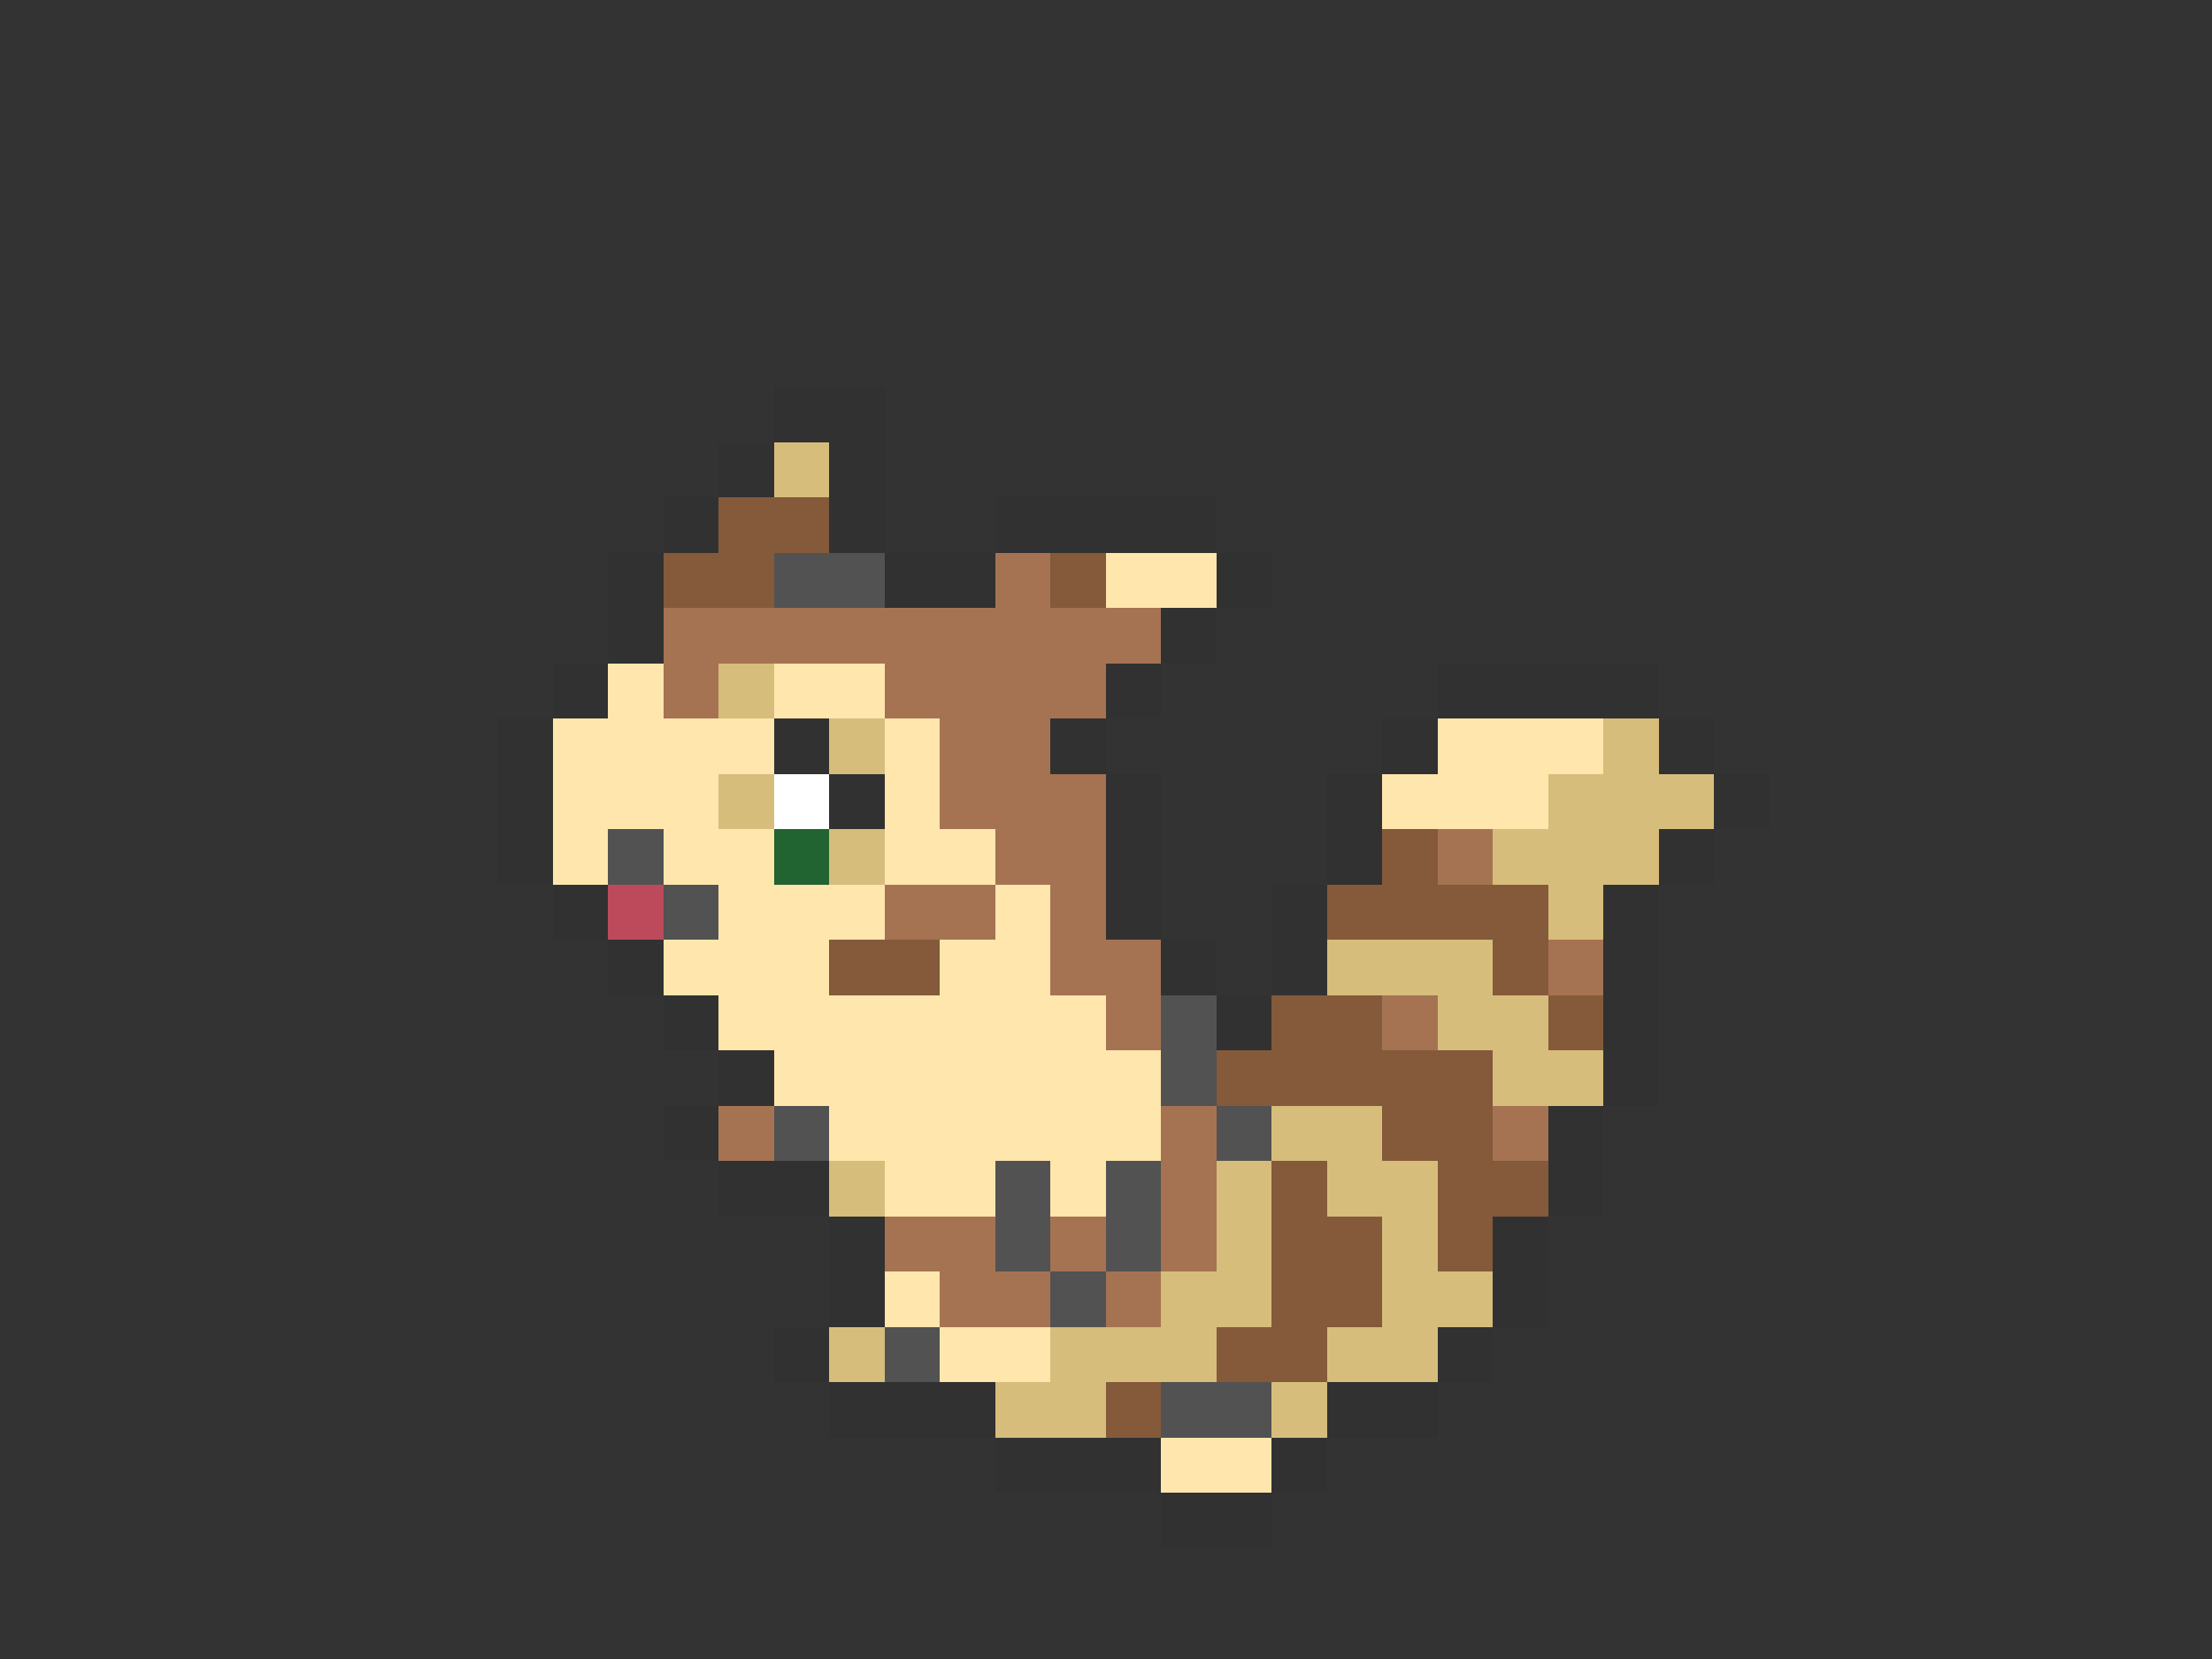 <svg xmlns="http://www.w3.org/2000/svg" viewBox="0 -0.5 40 30" shape-rendering="crispEdges">
<rect x="0" y="-0.5" width="40" height="30" fill="#333333" stroke="none"/>
<path stroke="#313131" d="M14 7h2M13 8h1M15 8h1M12 9h1M15 9h1M18 9h4M11 10h1M16 10h2M22 10h1M11 11h1M21 11h1M10 12h1M20 12h1M26 12h4M9 13h1M14 13h1M19 13h1M25 13h1M30 13h1M9 14h1M15 14h1M20 14h1M24 14h1M31 14h1M9 15h1M20 15h1M24 15h1M30 15h1M10 16h1M20 16h1M23 16h1M29 16h1M11 17h1M21 17h1M23 17h1M29 17h1M12 18h1M22 18h1M29 18h1M13 19h1M29 19h1M12 20h1M28 20h1M13 21h2M28 21h1M15 22h1M27 22h1M15 23h1M27 23h1M14 24h1M26 24h1M15 25h3M24 25h2M18 26h3M23 26h1M21 27h2" />
<path stroke="#d6bd7b" d="M14 8h1M13 12h1M15 13h1M29 13h1M13 14h1M28 14h3M15 15h1M27 15h3M28 16h1M24 17h3M26 18h2M27 19h2M23 20h2M15 21h1M22 21h1M24 21h2M22 22h1M25 22h1M21 23h2M25 23h2M15 24h1M19 24h3M24 24h2M18 25h2M23 25h1" />
<path stroke="#845a3a" d="M13 9h2M12 10h2M19 10h1M25 15h1M24 16h4M15 17h2M27 17h1M23 18h2M28 18h1M22 19h5M25 20h2M23 21h1M26 21h2M23 22h2M26 22h1M23 23h2M22 24h2M20 25h1" />
<path stroke="#525252" d="M14 10h2M11 15h1M12 16h1M21 18h1M21 19h1M14 20h1M22 20h1M18 21h1M20 21h1M18 22h1M20 22h1M19 23h1M16 24h1M21 25h2" />
<path stroke="#a57352" d="M18 10h1M12 11h9M12 12h1M16 12h4M17 13h2M17 14h3M18 15h2M26 15h1M16 16h2M19 16h1M19 17h2M28 17h1M20 18h1M25 18h1M13 20h1M21 20h1M27 20h1M21 21h1M16 22h2M19 22h1M21 22h1M17 23h2M20 23h1" />
<path stroke="#ffe6ad" d="M20 10h2M11 12h1M14 12h2M10 13h4M16 13h1M26 13h3M10 14h3M16 14h1M25 14h3M10 15h1M12 15h2M16 15h2M13 16h3M18 16h1M12 17h3M17 17h2M13 18h7M14 19h7M15 20h6M16 21h2M19 21h1M16 23h1M17 24h2M21 26h2" />
<path stroke="#ffffff" d="M14 14h1" />
<path stroke="#216331" d="M14 15h1" />
<path stroke="#bd4a5a" d="M11 16h1" />
</svg>